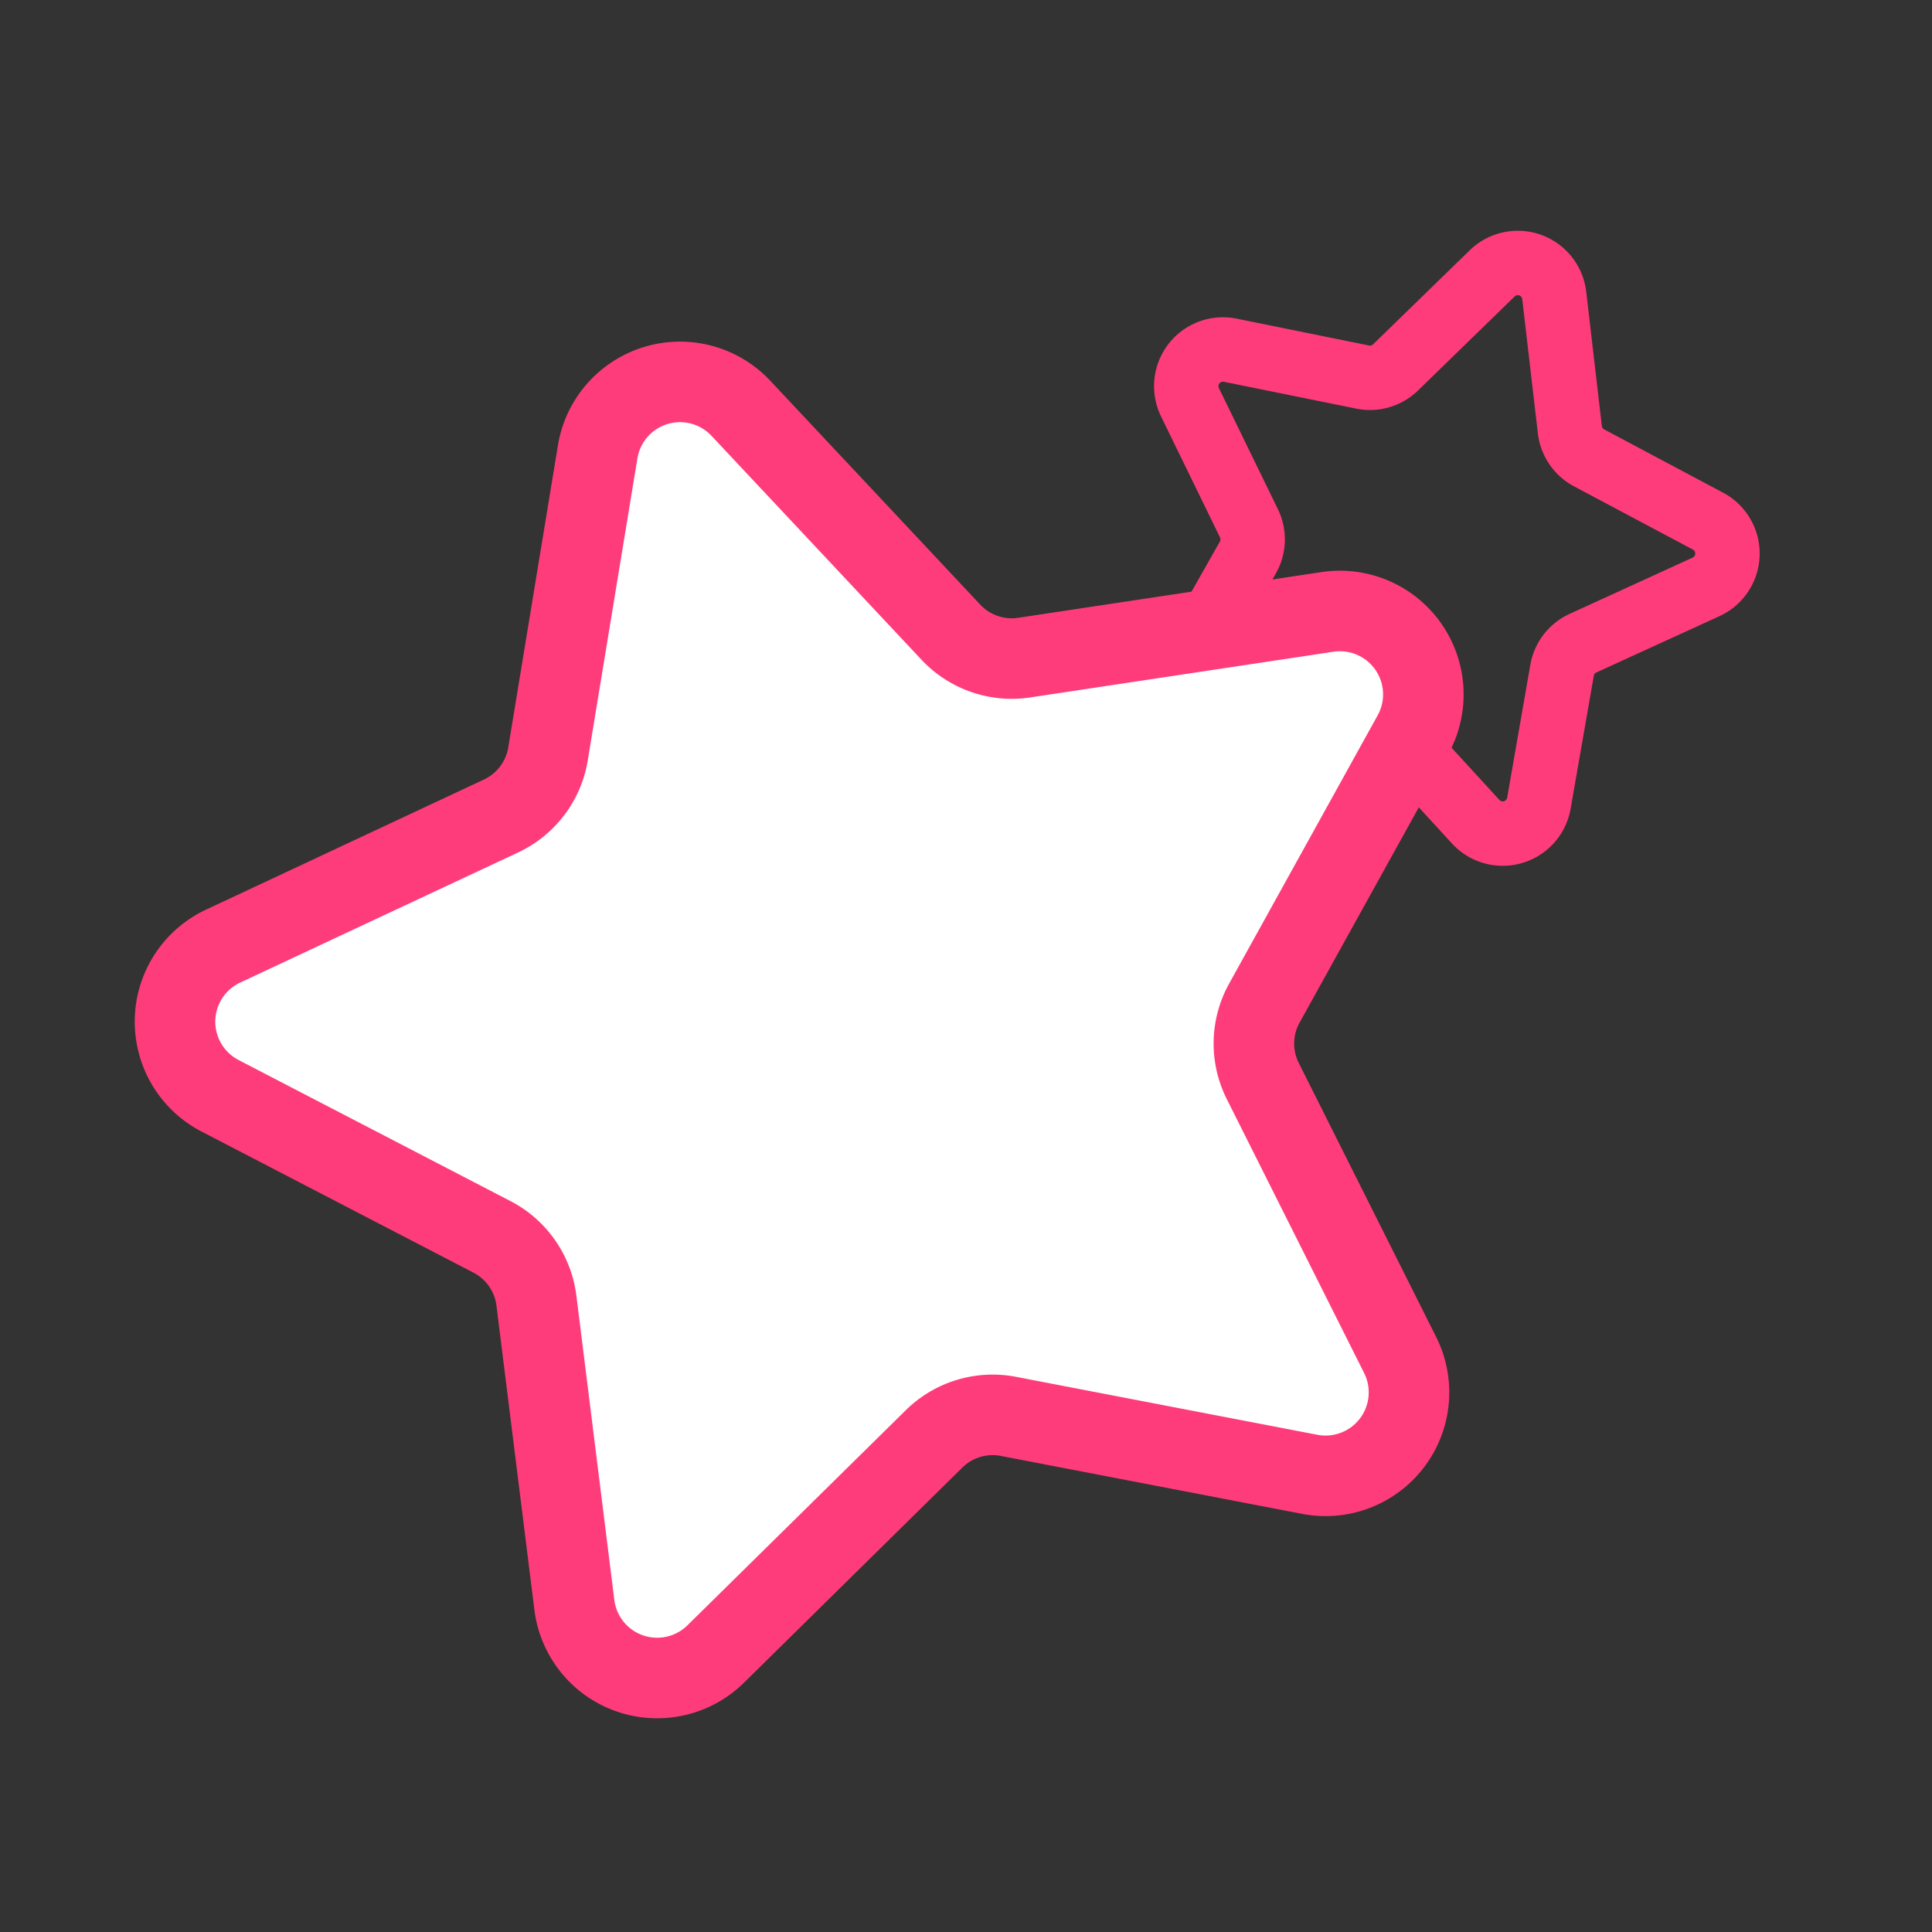 <svg xmlns="http://www.w3.org/2000/svg" id="prefix__ic_star_m_p" width="24" height="24" viewBox="0 0 24 24">
    <rect x="0" y="0" width="24" height="24" fill="#333333" stroke="none"/>
    <g id="prefix__사각형_477" data-name="사각형 477" style="opacity:0;stroke:#FF3C7B;fill:none">
        <path d="M0 0H24V24H0z" style="stroke:none"/>
        <path d="M0.5 0.5H23.5V23.5H0.5z" style="fill:none"/>
    </g>
    <g id="prefix__별" transform="translate(1.406 2.926)">
        <g id="prefix__그룹_9728" data-name="그룹 9728" transform="rotate(5.13 6.924 150.601)">
            <path id="prefix__패스_4110" d="M4.458.364L4.8 2.006a.456.456 0 0 0 .27.328l1.545.652a.456.456 0 0 1 .045.814l-1.46.833a.456.456 0 0 0-.229.358l-.139 1.67a.456.456 0 0 1-.762.3l-1.239-1.13a.456.456 0 0 0-.411-.107L.787 6.1a.456.456 0 0 1-.519-.632l.691-1.524a.456.456 0 0 0-.026-.424L.067 2.085A.456.456 0 0 1 .508 1.4l1.666.185a.456.456 0 0 0 .4-.155L3.666.158a.456.456 0 0 1 .792.206z" data-name="패스 4110" style="stroke-linejoin:round;stroke-linecap:round;stroke-width:.8px;stroke:#FF3C7B;fill:none"/>
        </g>
        <path id="prefix__패스_4113" d="M7.794.412l2.3 3.037a1.036 1.036 0 0 0 .872.41l3.8-.169a1.036 1.036 0 0 1 .9 1.628l-2.185 3.121a1.036 1.036 0 0 0-.121.957l1.34 3.564a1.036 1.036 0 0 1-1.272 1.355l-3.645-1.108a1.036 1.036 0 0 0-.947.181L5.859 15.76a1.036 1.036 0 0 1-1.681-.791l-.072-3.806a1.036 1.036 0 0 0-.465-.845L.465 8.22A1.036 1.036 0 0 1 .7 6.377l3.6-1.244a1.036 1.036 0 0 0 .66-.7L5.969.76A1.036 1.036 0 0 1 7.794.412z" data-name="패스 4113" transform="matrix(.995 -.105 .105 .995 0 2.555)" style="fill:#fff;stroke-linejoin:round;stroke:#FF3C7B"/>
    </g>
</svg>
